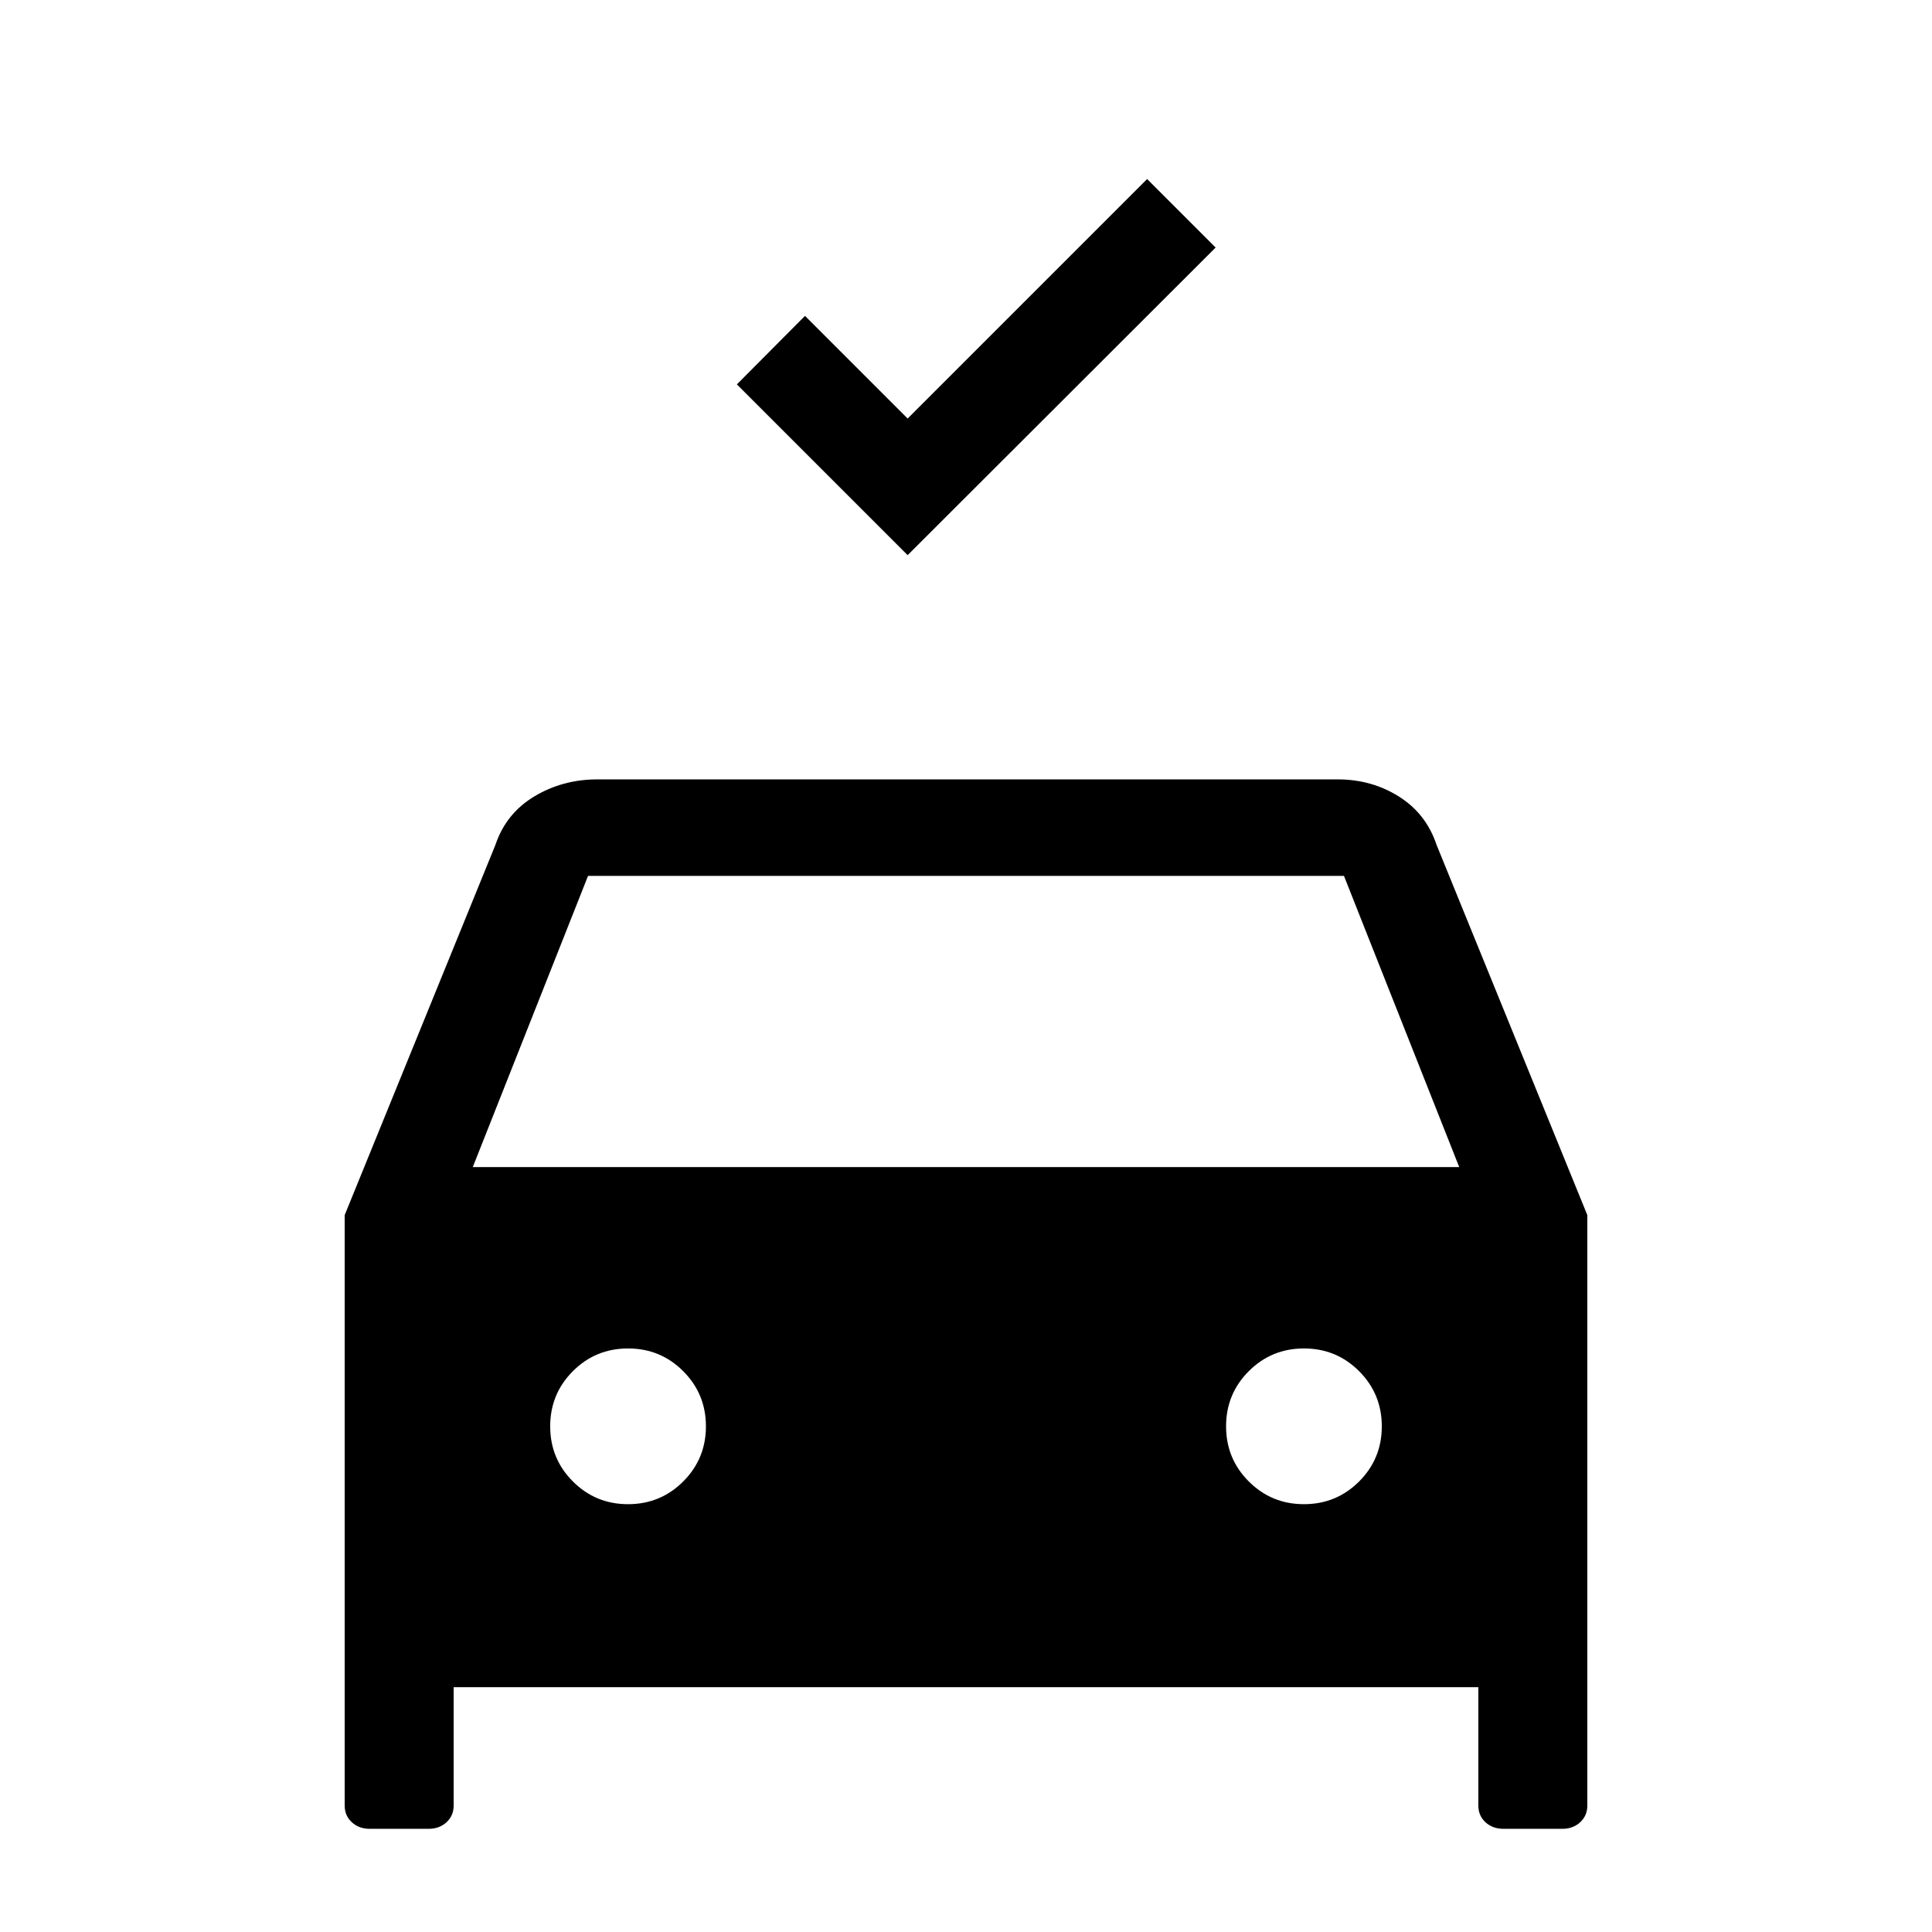<svg xmlns="http://www.w3.org/2000/svg" height="20" viewBox="0 -960 960 960" width="20"><path d="M451-684.15 366.15-769 400-803.04l51 51 119-119L604.04-837 451-684.15ZM183.75-51.27q-5.39 0-8.93-3.26-3.55-3.26-3.55-8.32v-293.38l74.89-183.92q5.22-15.61 19.31-24.1 14.1-8.48 31.38-8.48h367.84q16.87 0 30.41 8.52 13.55 8.52 18.74 24.06l74.89 183.92v293.38q0 5.06-3.56 8.32-3.56 3.26-8.82 3.26h-29.29q-5.39 0-8.94-3.26-3.54-3.26-3.54-8.32v-58.81H225.42v58.81q0 5.06-3.56 8.32-3.56 3.26-8.82 3.26h-29.29Zm51.17-328.81h490.16l-57.27-144.69H292.19l-57.27 144.69Zm77.15 167.5q16.12 0 27.41-11.28t11.29-27.4q0-16.12-11.29-27.41-11.28-11.29-27.4-11.29-16.12 0-27.41 11.28-11.28 11.29-11.28 27.41t11.28 27.4q11.28 11.29 27.4 11.29Zm335.85 0q16.12 0 27.41-11.28 11.28-11.28 11.28-27.4 0-16.12-11.28-27.41t-27.4-11.29q-16.12 0-27.41 11.28-11.29 11.29-11.29 27.41t11.29 27.4q11.28 11.29 27.4 11.29Z"/></svg>